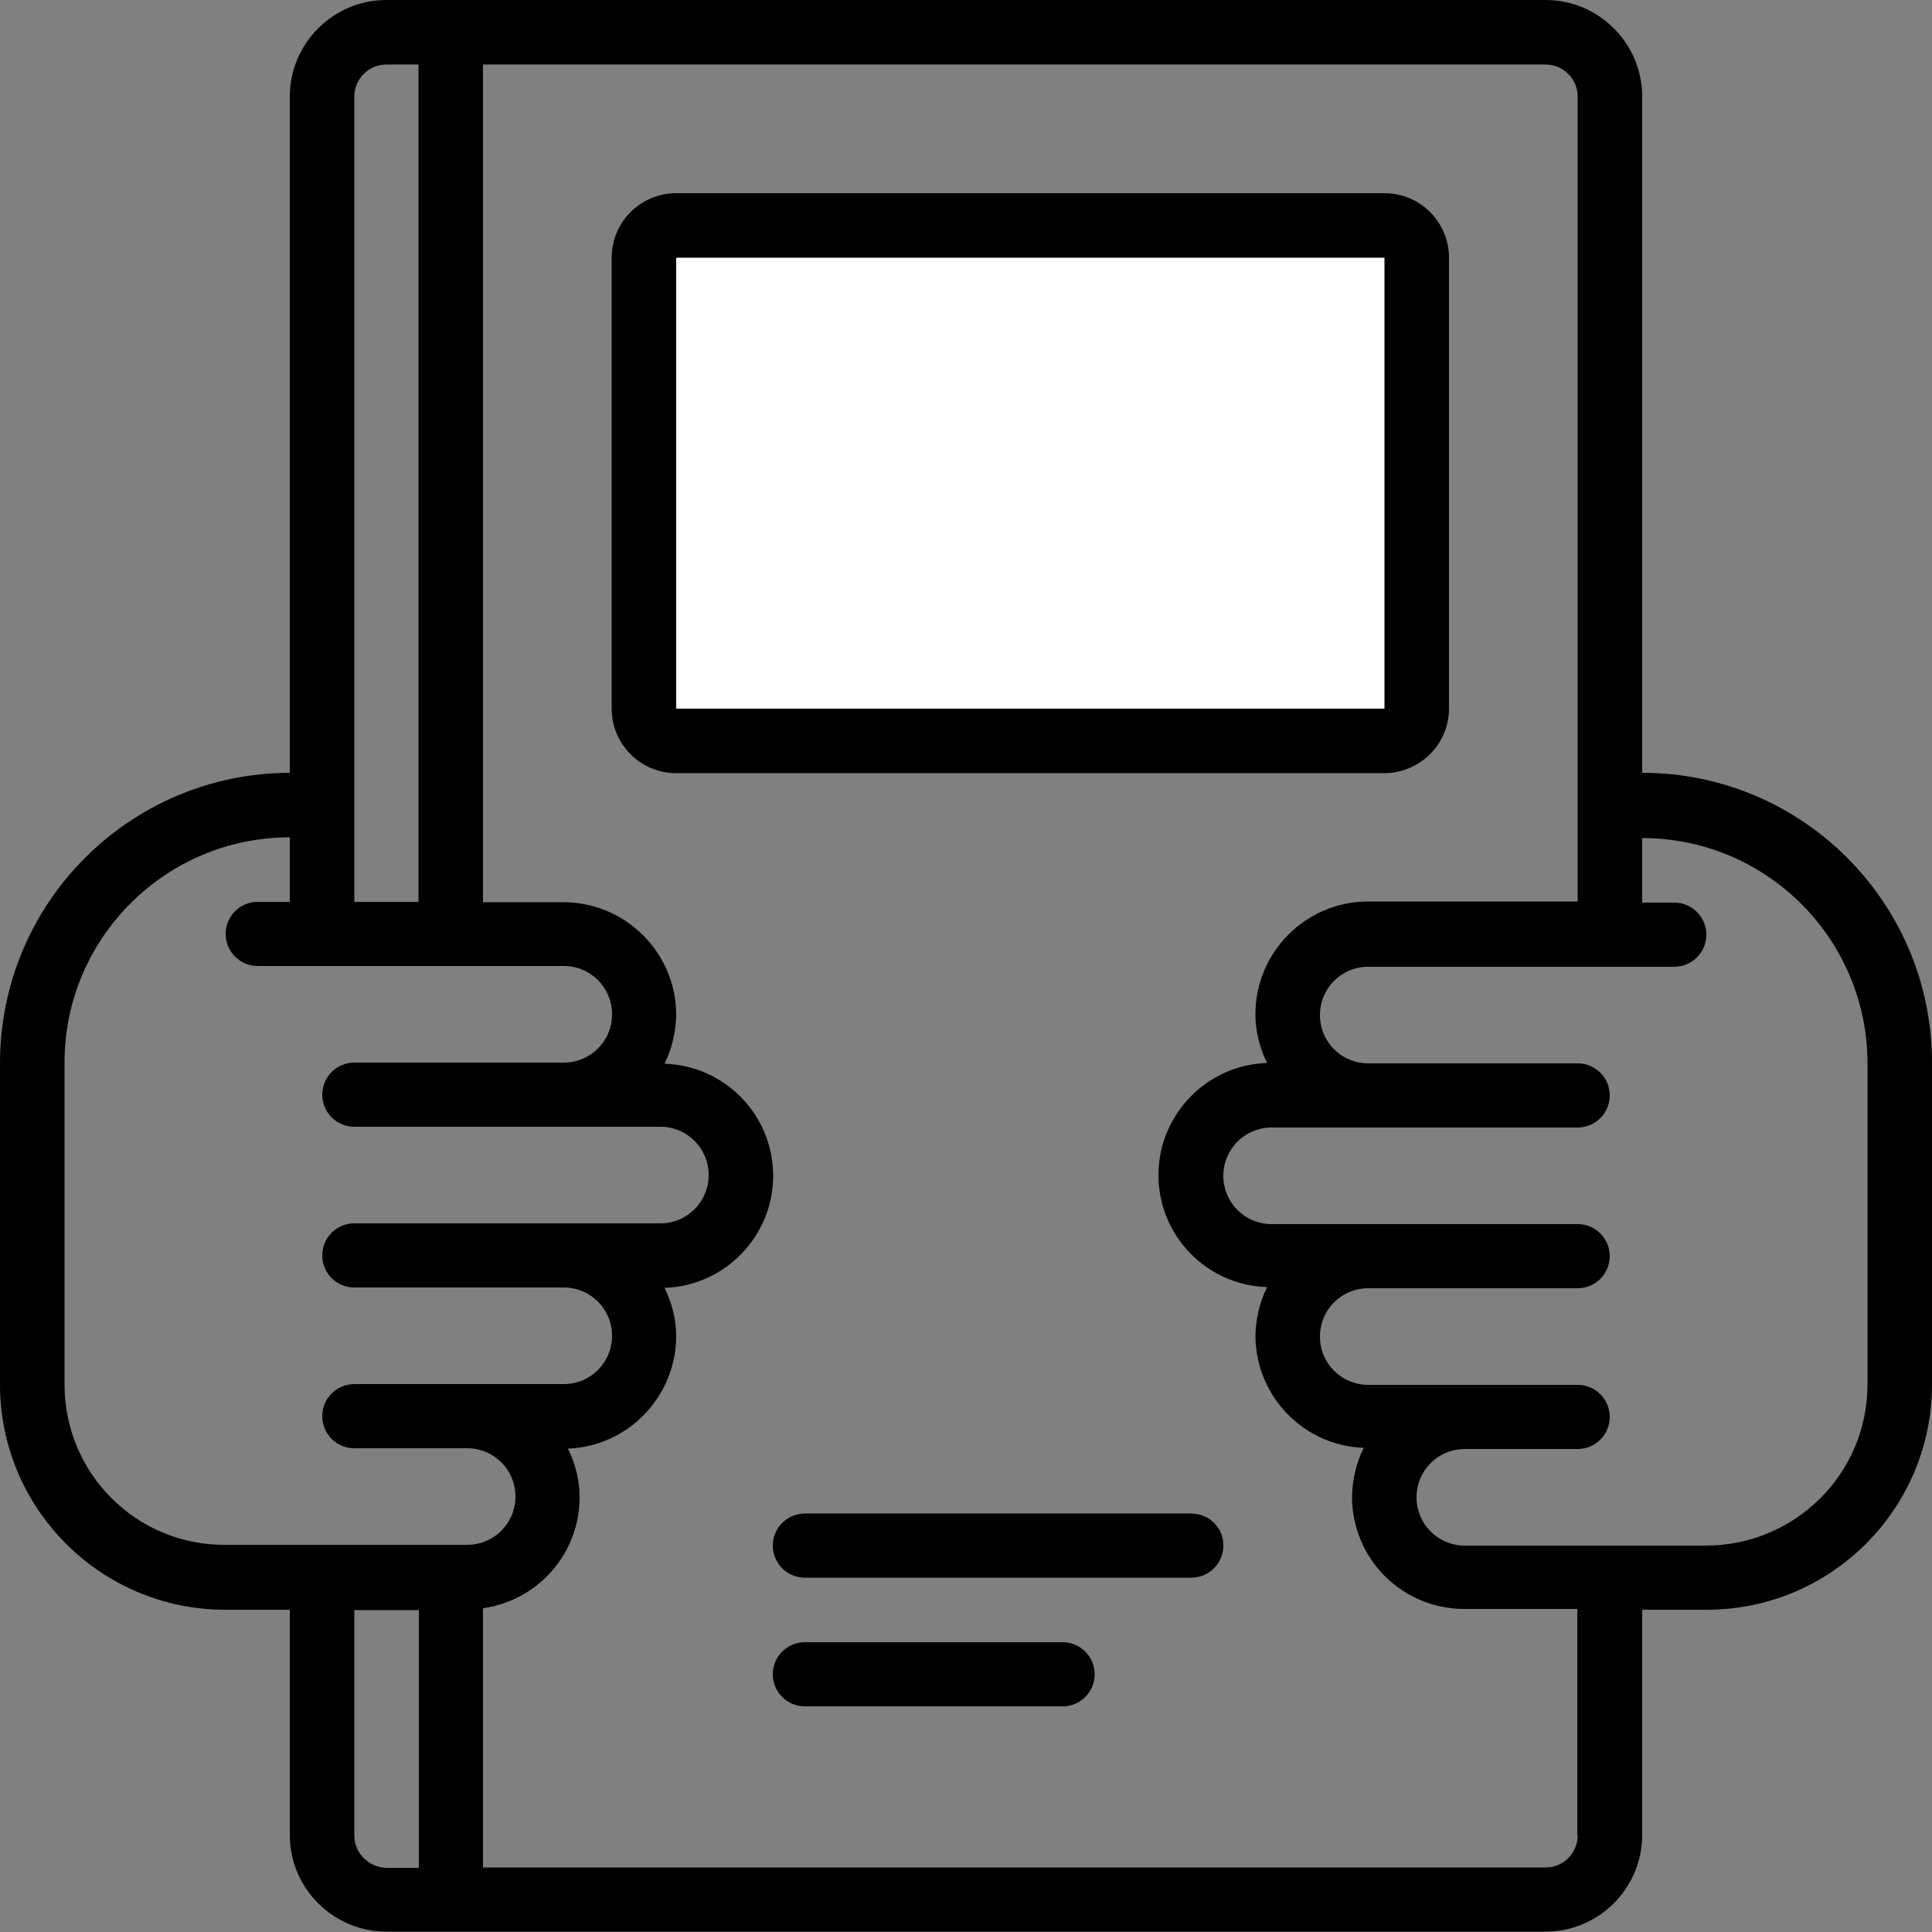 <?xml version="1.0" encoding="utf-8"?>
<!-- Generator: Adobe Illustrator 21.1.0, SVG Export Plug-In . SVG Version: 6.00 Build 0)  -->
<svg version="1.1" id="Layer_1" xmlns="http://www.w3.org/2000/svg" xmlns:xlink="http://www.w3.org/1999/xlink" x="0px" y="0px"
	 viewBox="0 0 512 512" style="enable-background:new 0 0 512 512;" xml:space="preserve">
<rect x="0" y="0" width="512" height="512" fill="#808080" stroke="none"/>
<style type="text/css">
	.st0{fill:#FFFFFF;stroke:#000000;stroke-miterlimit:10;}
</style>
<rect x="174.2" y="62.3" class="st0" width="202.9" height="131.3"/>
<g id="Page-1">
	<g id="_x30_05---Holding-Book">
		<path id="Shape" d="M384,187.7V68.3c0-9.4-7.6-17.1-17.1-17.1H179.2c-9.4,0-17.1,7.6-17.1,17.1v119.5c0,9.4,7.6,17.1,17.1,17.1
			h187.7C376.4,204.8,384,197.2,384,187.7z M179.2,68.3h187.7v119.5H179.2V68.3z"/>
		<path id="Shape_1_" d="M315.7,401.1H213.3c-4.7,0-8.5,3.8-8.5,8.5c0,4.7,3.8,8.5,8.5,8.5h102.4c4.7,0,8.5-3.8,8.5-8.5
			C324.3,404.9,320.4,401.1,315.7,401.1z"/>
		<path id="Shape_2_" d="M281.6,435.2h-68.3c-4.7,0-8.5,3.8-8.5,8.5c0,4.7,3.8,8.5,8.5,8.5h68.3c4.7,0,8.5-3.8,8.5-8.5
			C290.1,439,286.3,435.2,281.6,435.2z"/>
		<path id="Shape_3_" d="M435.2,204.8V25.6c0-14.1-11.5-25.6-25.6-25.6H102.4C88.3,0,76.8,11.5,76.8,25.6v179.2
			C34.4,204.9,0.1,239.2,0,281.6v85.3c0,33,26.8,59.7,59.7,59.7h17.1v59.7c0,14.1,11.5,25.6,25.6,25.6h307.2
			c14.1,0,25.6-11.5,25.6-25.6v-59.7h17.1c33,0,59.7-26.8,59.7-59.7v-85.3C512,239.2,477.6,204.8,435.2,204.8z M93.9,25.6
			c0-4.7,3.8-8.5,8.5-8.5h8.5v221.9H93.9V25.6z M17.1,366.9v-85.3c0-33,26.8-59.7,59.7-59.7v17.1h-8.5c-4.7,0-8.5,3.8-8.5,8.5
			c0,4.7,3.8,8.5,8.5,8.5h81.1c7.1,0,12.8,5.7,12.8,12.8s-5.7,12.8-12.8,12.8H93.9c-4.7,0-8.5,3.8-8.5,8.5c0,4.7,3.8,8.5,8.5,8.5
			h81.1c7.1,0,12.8,5.7,12.8,12.8s-5.7,12.8-12.8,12.8H93.9c-4.7,0-8.5,3.8-8.5,8.5s3.8,8.5,8.5,8.5h55.5c7.1,0,12.8,5.7,12.8,12.8
			c0,7.1-5.7,12.8-12.8,12.8H93.9c-4.7,0-8.5,3.8-8.5,8.5c0,4.7,3.8,8.5,8.5,8.5h29.9c7.1,0,12.8,5.7,12.8,12.8s-5.7,12.8-12.8,12.8
			h-64C36.2,409.6,17.1,390.5,17.1,366.9z M93.9,486.4v-59.7h17.1v68.3h-8.5C97.7,494.9,93.9,491.1,93.9,486.4z M418.1,486.4
			c0,4.7-3.8,8.5-8.5,8.5H128v-68.7c14.7-2.1,25.6-14.6,25.6-29.4c0-4.5-1.1-8.9-3.1-12.9c16-0.6,28.6-13.8,28.7-29.7
			c0-4.5-1.1-8.9-3.1-12.9c16-0.5,28.8-13.7,28.8-29.7c0-16-12.7-29.2-28.8-29.7c2-4,3-8.4,3.1-12.9c0-16.5-13.4-29.9-29.9-29.9H128
			V17.1h281.6c4.7,0,8.5,3.8,8.5,8.5v213.3h-55.5c-16.5,0-29.9,13.4-29.9,29.9c0,4.5,1.1,8.9,3.1,12.9c-16,0.5-28.8,13.7-28.8,29.7
			c0,16,12.7,29.2,28.8,29.7c-2,4-3,8.4-3.1,12.9c0.1,16,12.7,29.1,28.7,29.7c-2,4-3,8.4-3.1,12.9c0,7.9,3.1,15.5,8.7,21.1
			c5.6,5.6,13.2,8.7,21.1,8.7h29.9V486.4z M494.9,366.9c0,23.6-19.1,42.6-42.7,42.7h-64c-7.1,0-12.8-5.7-12.8-12.8
			s5.7-12.8,12.8-12.8h29.9c4.7,0,8.5-3.8,8.5-8.5c0-4.7-3.8-8.5-8.5-8.5h-55.5c-7.1,0-12.8-5.7-12.8-12.8c0-7.1,5.7-12.8,12.8-12.8
			h55.5c4.7,0,8.5-3.8,8.5-8.5s-3.8-8.5-8.5-8.5h-81.1c-7.1,0-12.8-5.7-12.8-12.8s5.7-12.8,12.8-12.8h81.1c4.7,0,8.5-3.8,8.5-8.5
			c0-4.7-3.8-8.5-8.5-8.5h-55.5c-7.1,0-12.8-5.7-12.8-12.8s5.7-12.8,12.8-12.8h81.1c4.7,0,8.5-3.8,8.5-8.5c0-4.7-3.8-8.5-8.5-8.5
			h-8.5v-17.1c33,0,59.7,26.8,59.7,59.7V366.9z"/>
	</g>
</g>
</svg>
